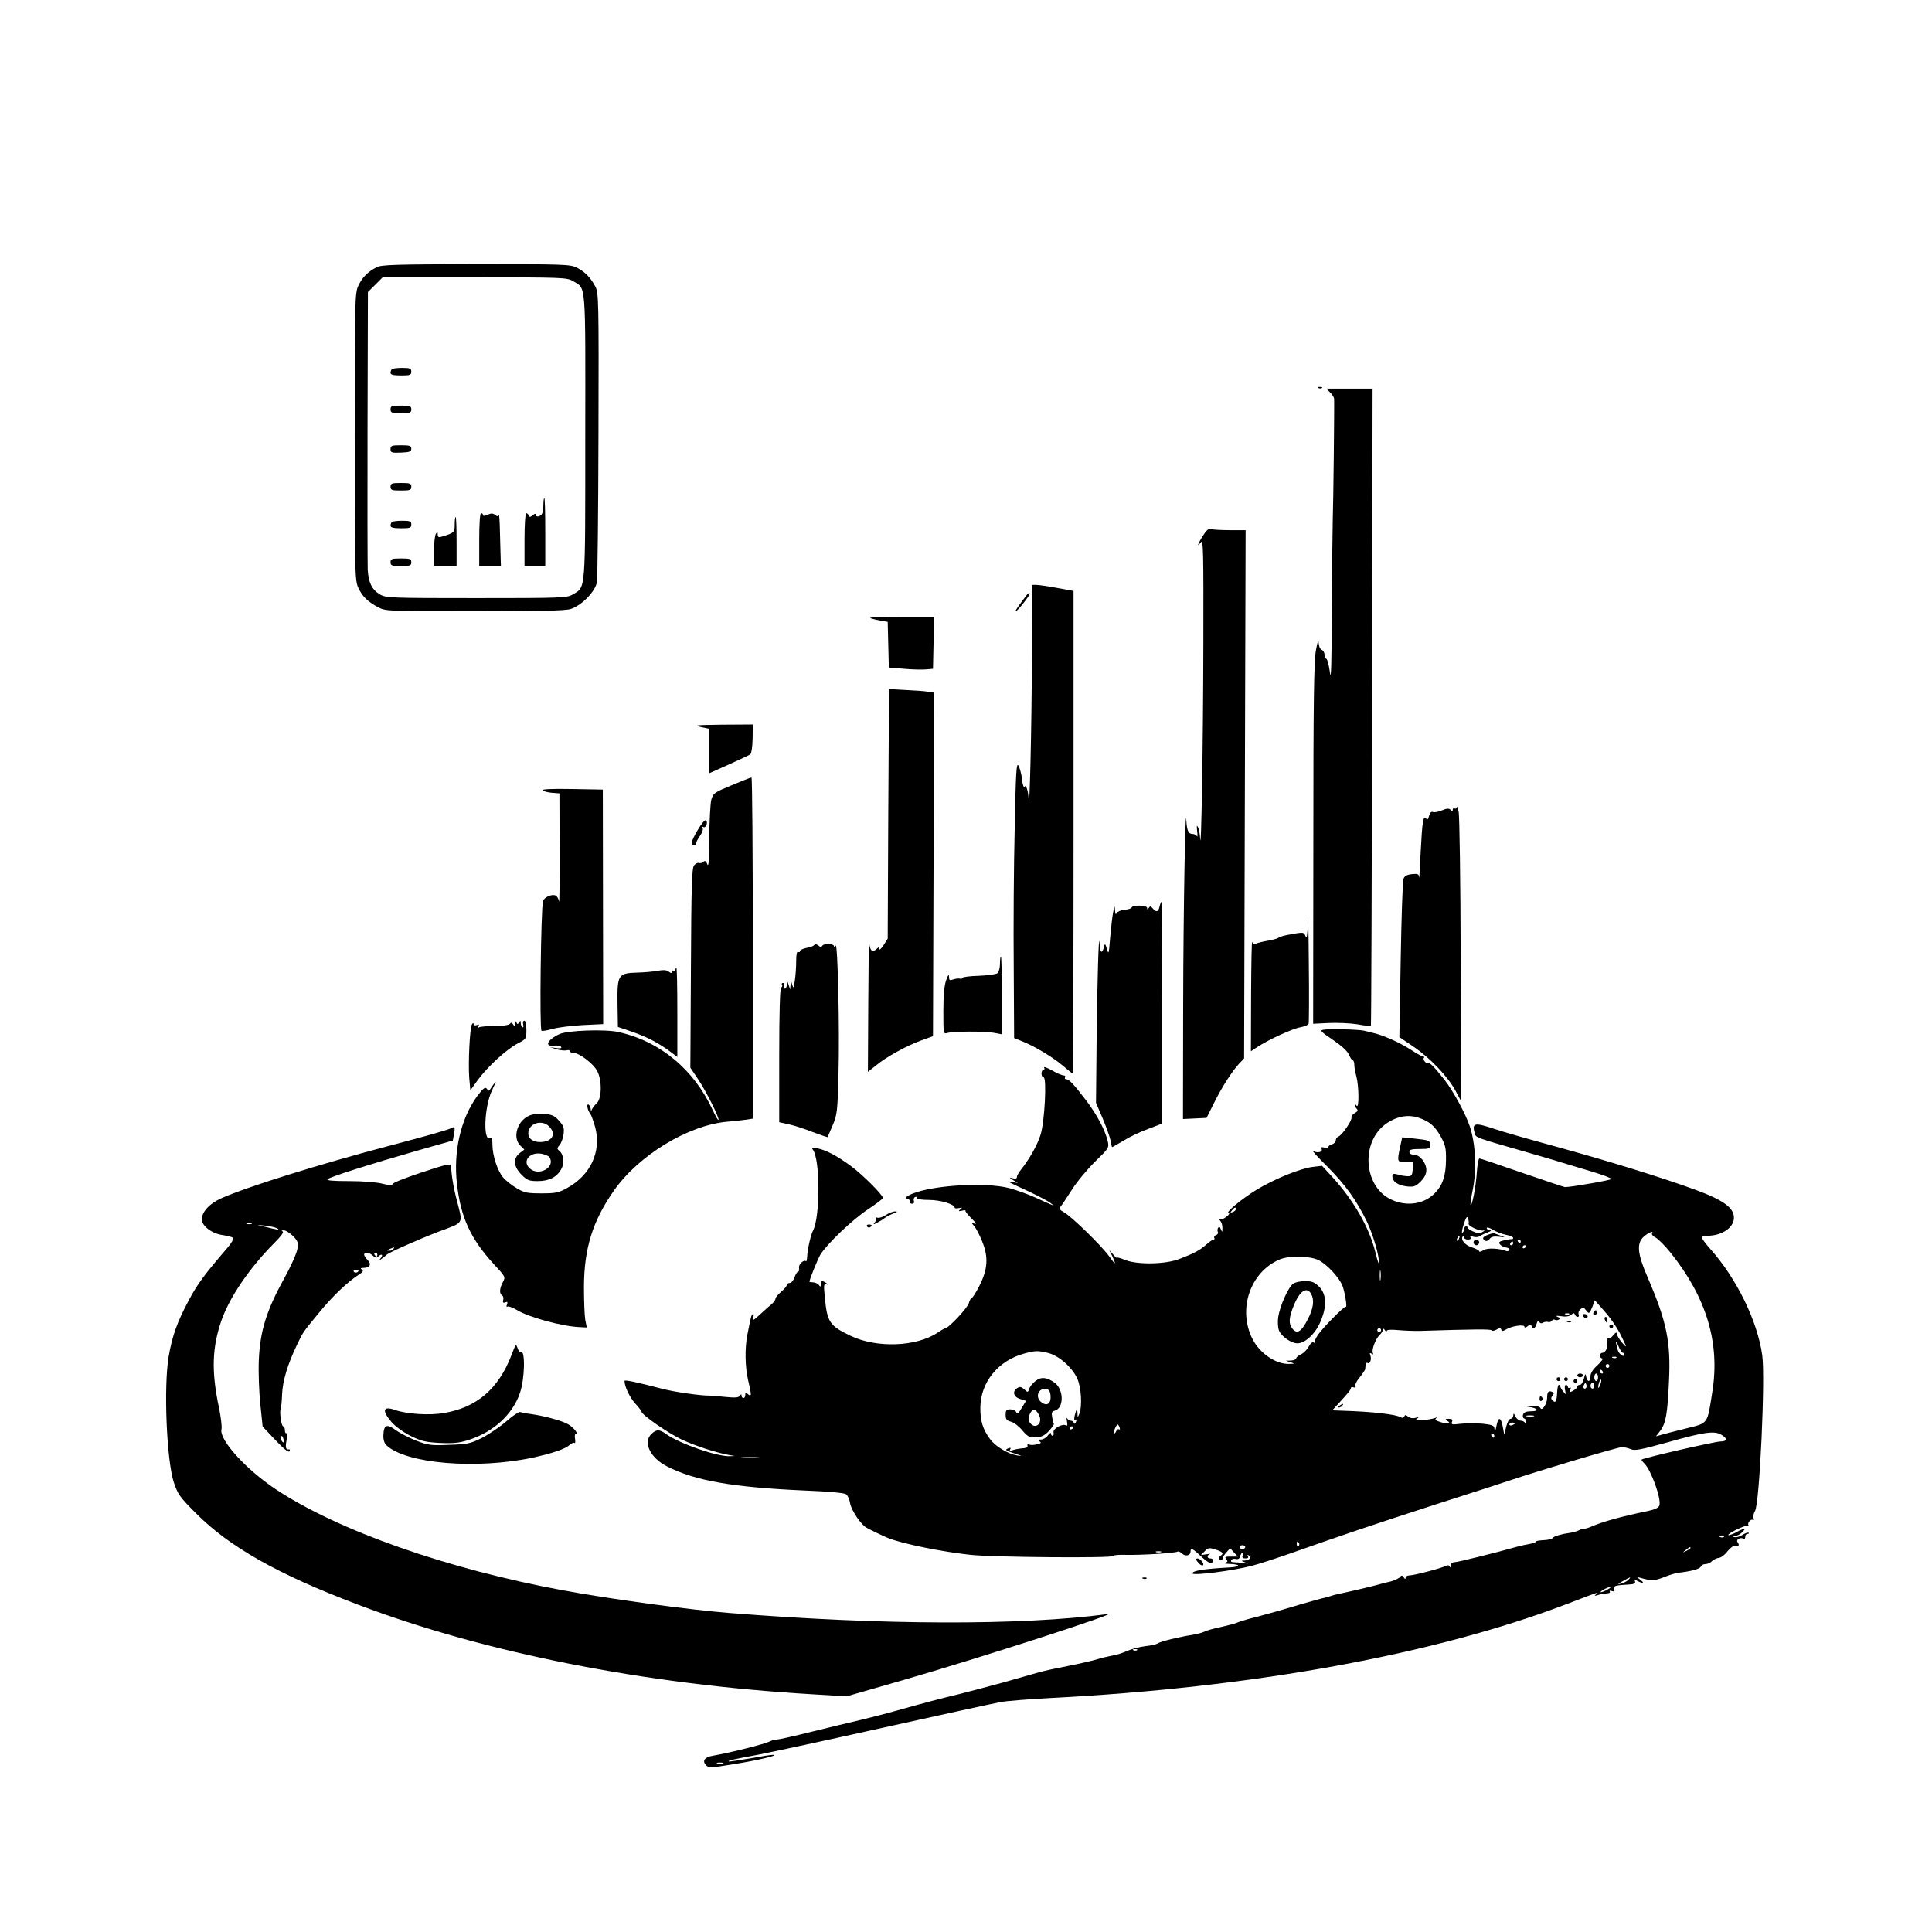 <?xml version="1.0" standalone="no"?>
<!DOCTYPE svg PUBLIC "-//W3C//DTD SVG 20010904//EN"
 "http://www.w3.org/TR/2001/REC-SVG-20010904/DTD/svg10.dtd">
<svg version="1.0" xmlns="http://www.w3.org/2000/svg"
 width="1024pt" height="1024pt" viewBox="0 0 1024 1024"
 preserveAspectRatio="xMidYMid meet">
<g transform="translate(0,1024) scale(0.1,-0.1)"
fill="#000000" stroke="none">
<path d="M1995 8823 c-46 -24 -76 -54 -96 -98 -18 -38 -19 -82 -19 -800 0
-718 1 -762 19 -800 21 -46 50 -74 106 -104 39 -20 51 -21 509 -21 340 0 480
3 510 12 58 18 132 93 140 144 3 21 7 374 8 784 2 701 1 747 -16 780 -25 48
-55 79 -98 101 -35 18 -65 19 -535 19 -434 -1 -502 -3 -528 -17z m1042 -73
c70 -42 66 12 65 -824 0 -834 3 -795 -65 -836 -31 -19 -54 -20 -512 -20 -458
0 -481 1 -512 20 -42 25 -60 63 -64 130 -1 30 -2 374 -1 764 l2 708 39 39 39
39 488 0 c467 0 490 -1 521 -20z"/>
<path d="M2077 8283 c-4 -3 -7 -12 -7 -20 0 -9 16 -13 55 -13 48 0 55 2 55 20
0 17 -7 20 -48 20 -27 0 -52 -3 -55 -7z"/>
<path d="M2070 8070 c0 -18 7 -20 55 -20 48 0 55 2 55 20 0 18 -7 20 -55 20
-48 0 -55 -2 -55 -20z"/>
<path d="M2070 7859 c0 -18 5 -20 55 -18 46 2 55 5 55 21 0 15 -8 18 -55 18
-49 0 -55 -2 -55 -21z"/>
<path d="M2070 7660 c0 -18 7 -20 55 -20 48 0 55 2 55 20 0 18 -7 20 -55 20
-48 0 -55 -2 -55 -20z"/>
<path d="M2880 7563 c0 -21 -4 -42 -8 -48 -10 -14 -32 -17 -32 -4 0 8 -6 7
-17 -2 -13 -11 -17 -11 -20 -1 -3 6 -9 12 -14 12 -5 0 -9 -62 -9 -140 l0 -140
55 0 55 0 0 180 c0 99 -2 180 -5 180 -3 0 -5 -17 -5 -37z"/>
<path d="M2540 7380 l0 -140 58 0 57 0 -1 30 c-1 17 -2 81 -4 143 -1 61 -4
106 -7 99 -4 -10 -8 -10 -19 -1 -11 9 -21 9 -39 1 -15 -7 -25 -8 -25 -2 0 6
-4 10 -10 10 -6 0 -10 -53 -10 -140z"/>
<path d="M2410 7460 c0 -42 -2 -44 -67 -64 -18 -6 -23 -3 -23 11 0 15 -2 16
-10 3 -5 -8 -10 -50 -10 -92 l0 -78 60 0 60 0 0 130 c0 72 -2 130 -5 130 -3 0
-5 -18 -5 -40z"/>
<path d="M2077 7473 c-4 -3 -7 -12 -7 -20 0 -9 16 -13 55 -13 48 0 55 2 55 20
0 17 -7 20 -48 20 -27 0 -52 -3 -55 -7z"/>
<path d="M2070 7260 c0 -18 7 -20 55 -20 48 0 55 2 55 20 0 18 -7 20 -55 20
-48 0 -55 -2 -55 -20z"/>
<path d="M6988 8183 c7 -3 16 -2 19 1 4 3 -2 6 -13 5 -11 0 -14 -3 -6 -6z"/>
<path d="M7050 8160 c11 -11 20 -26 21 -32 2 -27 -4 -567 -7 -638 -1 -41 -4
-257 -5 -480 -1 -291 -4 -385 -10 -335 -5 39 -14 72 -19 73 -6 2 -10 12 -10
23 0 11 -7 22 -15 25 -9 4 -15 20 -16 38 -1 19 -6 4 -14 -39 -11 -55 -14 -280
-14 -1026 l-1 -955 84 4 c46 2 114 -1 151 -7 37 -7 69 -10 71 -8 2 2 5 763 6
1690 l3 1687 -122 0 -123 0 20 -20z"/>
<path d="M6376 7401 c-28 -44 -35 -67 -11 -35 13 17 14 -47 13 -541 -1 -518
-11 -1123 -17 -1030 -1 22 -6 49 -11 60 -7 15 -8 9 -5 -20 3 -22 2 -34 -1 -27
-3 6 -14 12 -24 12 -21 0 -29 18 -32 68 -5 118 -16 -460 -17 -976 l-1 -603 62
3 63 3 40 80 c43 86 93 164 133 208 l26 27 4 1400 4 1400 -85 0 c-47 0 -92 3
-101 6 -10 4 -23 -8 -40 -35z"/>
<path d="M5469 6738 c-1 -355 -12 -815 -17 -733 -3 47 -14 78 -22 65 -4 -6
-10 11 -13 39 -3 28 -12 61 -19 73 -11 19 -14 -34 -20 -337 -5 -198 -7 -528
-5 -734 l2 -373 45 -18 c65 -26 163 -85 215 -130 26 -22 48 -40 51 -40 2 0 4
576 4 1279 l0 1279 -88 16 c-48 9 -97 16 -109 16 l-23 0 -1 -402z"/>
<path d="M5443 7088 c-43 -56 -65 -88 -60 -88 10 0 80 90 75 95 -3 3 -10 0
-15 -7z"/>
<path d="M4612 6965 c3 -3 25 -9 49 -13 l44 -8 3 -121 3 -121 82 -7 c45 -4 98
-5 117 -3 l35 3 3 138 3 137 -172 0 c-95 0 -170 -2 -167 -5z"/>
<path d="M4708 5926 l-3 -661 -22 -35 c-13 -19 -23 -28 -23 -20 0 11 -3 11
-12 2 -23 -23 -37 -13 -41 31 -2 23 -4 -121 -5 -321 l-2 -363 43 34 c54 45
163 105 241 133 l61 22 3 910 2 911 -32 5 c-18 3 -72 7 -120 9 l-86 5 -4 -662z"/>
<path d="M3713 6387 l47 -10 0 -118 0 -117 103 46 c56 25 107 49 114 54 6 5
11 40 12 83 l1 75 -163 -1 c-137 -2 -155 -3 -114 -12z"/>
<path d="M3878 6078 c-92 -38 -98 -42 -108 -77 -5 -20 -10 -110 -11 -201 0
-117 -3 -158 -10 -141 -7 18 -13 21 -21 13 -6 -6 -16 -8 -23 -6 -6 3 -18 -3
-26 -12 -12 -14 -15 -109 -17 -545 l-3 -528 41 -61 c42 -62 115 -208 108 -216
-3 -2 -15 20 -29 49 -99 217 -280 368 -501 417 -70 16 -271 9 -313 -11 -63
-29 -82 -67 -30 -61 18 2 36 -1 39 -7 5 -7 -4 -9 -26 -6 l-33 5 34 -11 c19 -6
43 -8 53 -6 10 3 18 1 18 -4 0 -5 8 -9 18 -9 32 0 109 -59 128 -98 26 -51 23
-147 -4 -170 -10 -9 -21 -24 -25 -32 -4 -12 -6 -12 -6 2 -1 9 -6 20 -11 23
-13 8 -7 -29 8 -47 6 -8 18 -41 27 -74 33 -128 -25 -252 -148 -320 -46 -26
-62 -29 -137 -29 -75 0 -91 3 -131 27 -26 15 -59 41 -73 58 -30 36 -56 117
-56 173 0 30 -3 38 -14 34 -36 -14 -29 164 10 250 27 58 27 60 8 33 -9 -14
-19 -27 -21 -30 -2 -2 -7 1 -11 7 -9 15 -20 7 -53 -37 -87 -119 -127 -294
-107 -465 20 -179 73 -292 196 -426 61 -66 62 -67 47 -95 -18 -34 -19 -60 -4
-70 6 -3 9 -14 6 -24 -3 -14 -1 -17 11 -13 11 5 14 2 9 -11 -4 -10 -3 -15 3
-11 5 3 26 -5 47 -17 64 -40 242 -88 334 -92 l39 -2 -8 40 c-4 23 -7 102 -7
176 1 202 45 346 157 507 131 189 395 350 605 368 37 3 83 8 101 11 l32 5 0
904 c0 498 -3 905 -7 904 -5 0 -52 -19 -105 -41z"/>
<path d="M2875 6051 c6 -5 28 -11 50 -13 l40 -3 1 -300 c1 -165 -1 -288 -3
-273 -2 14 -11 29 -19 32 -21 8 -61 -10 -66 -31 -11 -44 -19 -676 -8 -686 3
-3 30 1 60 10 30 8 103 17 161 20 l106 5 -1 622 -1 621 -165 3 c-105 2 -161
-1 -155 -7z"/>
<path d="M7721 5962 c-1 -7 -5 -10 -11 -7 -5 3 -10 1 -10 -6 0 -10 -3 -10 -12
-1 -8 8 -19 8 -45 -3 -18 -8 -40 -12 -48 -9 -9 4 -16 -3 -21 -21 -4 -17 -9
-23 -14 -15 -16 25 -22 -15 -30 -173 -4 -89 -8 -152 -8 -139 -2 20 -6 22 -39
19 -26 -3 -39 -10 -44 -25 -5 -12 -11 -205 -15 -430 l-7 -409 74 -50 c90 -61
183 -159 224 -235 l30 -56 -3 749 c-1 413 -6 767 -11 787 -5 20 -9 31 -10 24z"/>
<path d="M3697 5839 c-34 -58 -39 -79 -16 -79 5 0 9 5 9 11 0 6 9 24 21 40 11
16 17 34 13 40 -4 7 -3 9 3 6 14 -9 27 23 15 35 -5 5 -25 -18 -45 -53z"/>
<path d="M6146 5435 c-7 -29 -18 -32 -36 -10 -11 13 -15 13 -21 3 -7 -10 -9
-10 -9 0 0 14 -77 17 -82 2 -1 -5 -19 -11 -38 -12 -19 -2 -38 -10 -42 -18 -4
-10 -7 -5 -8 15 -2 27 -3 26 -10 -10 -5 -22 -11 -83 -16 -135 -7 -86 -8 -92
-17 -60 -8 27 -11 31 -15 15 -9 -43 -22 -38 -24 11 -4 93 -13 -211 -16 -526
l-3 -315 35 -82 c19 -45 38 -98 42 -117 3 -20 7 -36 9 -36 1 0 29 16 61 35 32
20 91 48 131 62 l73 28 0 587 c0 324 -2 588 -4 588 -2 0 -7 -11 -10 -25z"/>
<path d="M6932 5350 c-2 -68 -6 -89 -12 -73 -10 24 -8 24 -100 7 -19 -4 -40
-10 -45 -15 -6 -4 -31 -11 -55 -15 -25 -4 -53 -11 -62 -15 -12 -7 -18 -4 -21
9 -3 9 -5 -117 -6 -281 l-1 -299 33 22 c59 39 187 98 228 105 22 4 42 12 45
19 2 6 3 151 1 321 -1 171 -4 267 -5 215z"/>
<path d="M4316 5232 c-3 -6 -22 -13 -41 -16 -19 -4 -35 -11 -35 -17 0 -6 -4
-7 -10 -4 -6 4 -10 -14 -10 -48 0 -30 -3 -76 -7 -103 -6 -42 -8 -45 -14 -24
l-7 25 -2 -25 -2 -25 -8 25 c-8 24 -8 24 -9 3 -1 -13 -5 -23 -11 -23 -5 0 -7
7 -4 15 4 8 1 15 -6 15 -6 0 -9 -4 -5 -9 3 -5 1 -12 -5 -16 -6 -4 -10 -131
-10 -360 l0 -353 50 -11 c28 -6 85 -24 127 -41 43 -16 78 -28 79 -27 1 1 13
29 27 62 24 56 26 74 31 265 7 243 -4 707 -15 688 -5 -7 -9 -8 -9 -3 0 14 -53
16 -62 2 -5 -8 -11 -7 -21 2 -9 7 -18 8 -21 3z"/>
<path d="M5300 5131 c0 -21 -6 -43 -13 -49 -7 -6 -52 -12 -100 -14 -48 -1 -87
-7 -87 -11 0 -5 -6 -7 -12 -4 -7 2 -23 0 -35 -4 -20 -7 -23 -5 -23 14 -1 15
-5 10 -15 -18 -10 -27 -15 -81 -15 -163 0 -121 0 -123 21 -117 29 9 195 10
247 1 l42 -8 0 206 c0 113 -2 206 -5 206 -3 0 -5 -17 -5 -39z"/>
<path d="M3580 5099 c0 -5 -4 -7 -10 -4 -5 3 -10 1 -10 -6 0 -8 -4 -8 -15 1
-11 9 -28 10 -58 5 -23 -5 -73 -9 -111 -10 -100 -3 -105 -11 -103 -167 l2
-121 65 -22 c82 -28 142 -58 203 -102 l47 -35 0 236 c0 130 -2 236 -5 236 -3
0 -5 -5 -5 -11z"/>
<path d="M2731 4815 c-1 -17 -3 -18 -11 -5 -7 11 -12 12 -17 4 -5 -7 -37 -12
-80 -12 -39 0 -77 -3 -84 -7 -8 -6 -10 -4 -4 5 6 10 4 12 -8 7 -10 -4 -17 -1
-17 6 0 7 -4 6 -9 -3 -11 -20 -20 -202 -14 -283 l6 -66 41 57 c53 71 152 162
211 192 44 23 45 24 45 72 0 29 -4 48 -11 48 -6 0 -9 -9 -6 -20 3 -11 1 -18
-4 -14 -5 3 -9 13 -9 22 0 13 -2 14 -9 3 -7 -11 -9 -11 -14 0 -3 9 -6 7 -6 -6z"/>
<path d="M7013 4782 c-19 -3 -10 -12 51 -53 47 -32 79 -61 86 -80 7 -16 16
-29 20 -29 4 0 8 -10 8 -22 0 -13 5 -41 11 -63 14 -52 15 -176 1 -155 -5 8
-10 10 -10 4 0 -5 5 -15 11 -21 8 -8 5 -14 -11 -23 -11 -6 -19 -17 -17 -23 5
-14 -50 -94 -69 -101 -8 -3 -14 -12 -14 -20 0 -8 -9 -18 -20 -21 -11 -3 -20
-10 -20 -15 0 -4 -10 -6 -22 -2 -14 3 -19 2 -14 -6 10 -17 -19 -26 -43 -13
-11 6 22 -31 73 -81 98 -99 155 -178 212 -295 33 -71 64 -177 63 -218 0 -11
-9 15 -19 57 -32 131 -114 273 -225 396 l-58 63 -51 -6 c-67 -9 -202 -64 -296
-121 -80 -49 -170 -124 -148 -124 7 0 2 -9 -12 -19 -13 -11 -29 -17 -35 -14
-5 3 -4 0 3 -8 6 -7 12 -24 11 -39 0 -22 -1 -22 -8 -6 -5 14 -10 16 -15 8 -4
-7 -4 -17 -1 -22 3 -6 -1 -13 -9 -16 -9 -3 -13 -10 -10 -15 3 -5 1 -9 -4 -9
-5 0 -22 -12 -38 -26 -35 -31 -65 -47 -141 -76 -75 -30 -225 -32 -290 -6 -24
10 -43 15 -43 12 0 -4 -9 4 -20 17 l-21 24 16 -32 c23 -50 18 -50 -16 -2 -39
55 -204 216 -242 235 -20 11 -24 18 -17 27 6 7 34 48 61 91 28 44 84 111 125
151 71 69 73 72 65 107 -14 59 -57 141 -117 219 -64 84 -88 109 -104 109 -6 0
-8 5 -5 10 3 6 0 10 -8 10 -8 0 -36 12 -62 27 -27 15 -45 21 -41 15 4 -7 2
-12 -3 -12 -6 0 -11 -9 -11 -20 0 -11 5 -20 11 -20 18 0 6 -236 -16 -305 -18
-56 -58 -127 -104 -185 -11 -14 -21 -31 -21 -38 0 -9 -8 -11 -22 -7 -21 5 -21
5 2 -10 l25 -15 -30 5 c-35 6 -43 11 100 -56 44 -21 89 -45 100 -53 l20 -16
-20 8 c-11 5 -46 20 -78 35 -33 15 -93 37 -135 49 -134 36 -446 14 -537 -39
-18 -11 -19 -12 -3 -18 10 -4 15 -11 12 -16 -3 -5 2 -9 10 -9 9 0 13 6 10 14
-3 8 -1 17 5 21 6 3 11 1 11 -4 0 -7 26 -11 65 -11 60 0 135 -23 135 -41 0 -4
10 -5 23 -2 18 4 19 3 7 -7 -12 -10 -11 -11 8 -7 13 3 22 3 19 1 -3 -3 11 -21
31 -41 24 -23 30 -33 18 -29 -19 7 -19 6 -3 -12 9 -10 29 -47 43 -83 34 -83
29 -148 -16 -236 -18 -35 -36 -63 -40 -63 -4 0 -11 -12 -15 -27 -5 -23 -108
-133 -124 -133 -4 0 -22 -10 -41 -23 -113 -76 -325 -83 -462 -17 -111 53 -124
73 -136 201 -7 67 -6 76 8 72 13 -4 13 -4 0 6 -21 15 -30 14 -30 -6 0 -14 -2
-15 -9 -5 -4 7 -18 14 -29 15 -12 1 -22 2 -22 3 0 12 43 118 58 144 36 58 172
188 255 242 42 28 77 55 77 58 0 16 -108 124 -169 169 -76 56 -132 85 -180 95
-26 5 -31 3 -23 -7 39 -49 40 -355 1 -430 -12 -22 -30 -102 -31 -139 -1 -15
-4 -26 -6 -23 -11 11 -41 -17 -37 -35 2 -11 0 -20 -5 -20 -4 0 -13 -13 -19
-30 -5 -16 -17 -30 -25 -30 -9 0 -16 -5 -16 -11 0 -6 -14 -22 -30 -36 -16 -13
-30 -30 -30 -37 0 -6 -10 -20 -22 -30 -13 -10 -40 -35 -62 -55 -34 -31 -38
-33 -33 -13 3 12 2 20 -3 17 -8 -5 -10 -13 -29 -110 -14 -72 -12 -171 4 -240
19 -80 19 -91 0 -75 -12 10 -15 10 -15 -4 0 -9 -4 -16 -10 -16 -5 0 -10 6 -10
13 0 9 -2 9 -9 -1 -6 -10 -25 -11 -77 -6 -38 4 -76 7 -84 7 -44 -1 -185 19
-250 36 -134 35 -200 49 -200 42 0 -30 27 -86 55 -118 19 -21 35 -41 35 -45 0
-16 139 -113 213 -148 73 -34 187 -71 257 -83 l25 -4 -25 -1 c-66 -4 -268 66
-339 117 -36 26 -52 26 -78 1 -47 -43 -7 -127 82 -172 148 -76 348 -111 728
-128 132 -5 213 -13 222 -20 8 -7 18 -28 21 -49 7 -37 57 -111 85 -127 22 -13
90 -45 114 -55 76 -31 288 -74 440 -90 122 -13 755 -18 755 -6 0 5 30 7 68 6
79 -2 260 9 273 17 5 3 16 -2 24 -10 18 -17 45 -11 45 10 0 23 13 16 58 -27
23 -22 47 -37 52 -34 15 9 12 25 -5 25 -18 0 -20 17 -2 23 6 2 -1 2 -18 -1
l-30 -4 20 20 c18 19 24 20 58 9 38 -12 45 -21 27 -32 -5 -3 -10 -10 -10 -16
0 -5 5 -9 10 -9 6 0 10 5 10 10 0 6 9 20 20 32 l20 22 20 -22 21 -22 -37 0
c-30 0 -34 -2 -25 -14 10 -11 8 -15 -6 -19 -10 -3 1 -5 24 -6 63 -2 59 -16 -5
-19 -129 -7 -192 -17 -192 -31 0 -14 217 14 315 40 39 10 140 43 225 73 258
91 400 139 745 251 182 58 357 115 390 126 166 56 581 179 601 179 13 0 34 -5
48 -11 20 -9 52 -3 193 36 186 53 246 62 282 43 38 -20 38 -38 0 -38 -28 0
-408 -87 -418 -96 -2 -2 4 -11 14 -20 37 -37 91 -188 80 -223 -4 -12 -22 -21
-58 -29 -146 -30 -243 -57 -307 -85 -14 -6 -29 -10 -33 -9 -4 1 -16 -2 -27 -8
-11 -6 -32 -12 -47 -14 -45 -6 -88 -18 -94 -28 -3 -5 -24 -10 -47 -11 -23 -1
-42 -4 -42 -8 0 -4 -15 -9 -32 -12 -18 -3 -49 -10 -68 -15 -104 -30 -315 -82
-331 -82 -11 0 -19 -7 -20 -17 0 -10 -3 -13 -6 -6 -3 8 -10 9 -21 3 -23 -12
-167 -50 -192 -50 -11 0 -20 -6 -20 -12 0 -9 -4 -8 -10 2 -7 10 -12 12 -17 4
-7 -10 -41 -25 -69 -30 -6 -1 -36 -9 -65 -17 -30 -8 -90 -22 -134 -32 -44 -9
-87 -19 -95 -22 -8 -3 -22 -7 -30 -9 -20 -4 -114 -30 -230 -65 -52 -15 -124
-35 -160 -44 -36 -9 -74 -21 -85 -26 -11 -5 -50 -15 -86 -23 -36 -7 -74 -18
-85 -24 -10 -5 -39 -13 -64 -17 -67 -10 -174 -36 -185 -46 -6 -4 -35 -11 -65
-14 -30 -4 -73 -15 -95 -25 -22 -10 -58 -22 -80 -25 -22 -4 -60 -13 -85 -21
-25 -7 -92 -23 -150 -34 -58 -11 -127 -26 -155 -34 -27 -8 -113 -32 -190 -54
-77 -21 -183 -49 -235 -62 -88 -21 -173 -43 -340 -90 -36 -10 -112 -30 -170
-44 -58 -13 -179 -43 -270 -65 -91 -23 -173 -41 -183 -41 -9 0 -25 -4 -35 -9
-28 -15 -208 -60 -305 -77 -43 -7 -57 -28 -34 -51 13 -14 28 -13 149 7 126 20
241 48 207 49 -8 1 -65 -8 -124 -19 -60 -10 -111 -18 -113 -16 -4 5 23 11 158
36 63 12 365 77 670 145 305 68 582 128 615 134 33 6 150 15 260 21 1073 55
2037 230 2741 499 173 66 172 66 154 51 -12 -9 -10 -10 10 -4 14 5 35 8 47 9
11 0 19 4 15 9 -3 5 2 7 11 3 11 -4 15 -1 12 11 -3 17 2 19 80 24 25 1 34 6
31 15 -4 10 -1 11 14 3 28 -15 38 -11 15 6 l-20 16 20 -5 c58 -17 74 -16 125
4 30 12 64 22 75 23 66 7 114 20 119 32 3 8 14 14 25 14 11 0 27 7 35 16 9 8
25 16 36 17 12 1 32 16 46 35 15 18 32 31 39 28 18 -7 27 5 15 19 -12 14 14
30 31 19 5 -3 9 2 9 10 0 9 5 16 12 16 6 0 9 3 6 6 -4 3 -18 -2 -32 -11 -14
-9 -33 -15 -43 -12 -15 4 -15 5 3 6 11 0 29 10 39 21 18 20 18 21 -1 14 -10
-4 -23 -10 -29 -14 -14 -9 -45 -20 -45 -16 0 11 94 55 104 49 6 -3 8 -3 4 2
-10 10 11 37 23 29 5 -3 6 2 3 10 -3 8 0 25 8 38 24 42 55 706 38 825 -25 180
-135 406 -275 563 -25 28 -45 55 -45 60 0 6 12 10 28 10 78 0 142 43 142 96 0
52 -55 93 -202 147 -179 66 -475 157 -753 233 -132 36 -273 76 -313 90 -108
36 -121 33 -106 -23 6 -23 4 -22 269 -98 72 -21 157 -45 190 -56 33 -10 106
-32 163 -49 56 -17 102 -34 102 -39 0 -6 -207 -42 -245 -43 -5 0 -108 35 -228
76 -120 42 -222 76 -226 76 -5 0 -11 -35 -14 -77 -5 -75 -25 -178 -33 -170 -2
2 3 39 12 83 21 102 15 243 -16 334 -21 65 -89 189 -132 244 -52 66 -80 96
-88 91 -10 -6 -32 20 -23 28 3 4 2 7 -4 7 -5 0 -37 17 -70 39 -54 35 -146 76
-198 87 -11 3 -31 8 -45 11 -31 7 -186 11 -217 5z m551 -486 c26 -14 49 -39
70 -76 27 -48 31 -64 30 -130 -1 -83 -18 -133 -61 -176 -57 -57 -149 -70 -229
-32 -150 70 -163 312 -23 405 71 47 140 50 213 9z m-1014 -465 c0 -5 -7 -12
-16 -15 -14 -5 -15 -4 -4 9 14 17 20 19 20 6z m1234 -76 c-5 -12 54 -40 76
-37 11 2 10 -1 -3 -8 -13 -9 -25 -8 -47 2 -17 7 -30 16 -30 20 0 5 -4 8 -10 8
-5 0 -10 -6 -10 -14 0 -8 -4 -17 -9 -20 -5 -4 -2 17 7 45 12 37 18 46 23 32 3
-10 5 -23 3 -28z m199 -60 c20 -4 37 -11 37 -16 0 -5 -3 -8 -7 -7 -5 1 -23 -2
-41 -6 -26 -6 -31 -11 -22 -21 6 -8 21 -15 33 -17 12 -2 20 -7 17 -13 -3 -5
-9 -8 -15 -6 -39 15 -102 18 -122 5 -13 -8 -23 -11 -23 -6 0 5 -18 14 -39 21
-37 11 -62 43 -47 58 3 4 6 1 6 -5 0 -7 9 -12 21 -12 12 0 17 4 13 11 -4 8 1
9 15 4 12 -4 27 -2 34 3 7 5 26 14 42 20 17 6 22 11 13 11 -10 1 -18 6 -18 12
0 6 15 2 33 -9 17 -11 49 -23 70 -27z m773 7 c-3 -5 6 -15 20 -22 14 -8 49
-43 78 -79 190 -237 263 -477 222 -736 -28 -178 -19 -166 -143 -197 -60 -15
-119 -30 -132 -34 l-24 -7 23 30 c30 41 38 90 46 263 10 208 -12 314 -112 547
-56 128 -61 184 -21 219 27 23 54 33 43 16z m-1023 -27 c-3 -9 -8 -14 -10 -11
-3 3 -2 9 2 15 9 16 15 13 8 -4z m327 -15 c0 -5 -2 -10 -4 -10 -3 0 -8 5 -11
10 -3 6 -1 10 4 10 6 0 11 -4 11 -10z m-40 -10 c0 -5 -5 -10 -11 -10 -5 0 -7
5 -4 10 3 6 8 10 11 10 2 0 4 -4 4 -10z m70 -14 c0 -3 -4 -8 -10 -11 -5 -3
-10 -1 -10 4 0 6 5 11 10 11 6 0 10 -2 10 -4z m-1101 -75 c45 -23 108 -91 126
-135 13 -32 27 -122 18 -112 -6 6 -122 -111 -149 -151 -10 -15 -17 -32 -16
-36 1 -5 -2 -6 -7 -2 -6 3 -17 -7 -25 -23 -8 -15 -26 -33 -40 -40 -14 -6 -26
-16 -26 -22 0 -5 -12 -10 -27 -11 l-28 -1 25 -8 c24 -8 23 -8 -8 -9 -69 -2
-154 55 -193 131 -80 156 -14 355 142 422 50 22 161 20 208 -3z m328 -103 c-2
-13 -4 -3 -4 22 0 25 2 35 4 23 2 -13 2 -33 0 -45z m1269 -285 c40 -81 40 -82
10 -48 -14 17 -26 37 -26 45 -1 11 -6 9 -19 -7 -10 -12 -21 -19 -25 -16 -6 6
-10 -13 -7 -31 4 -18 -11 -46 -25 -46 -8 0 -14 -7 -14 -15 0 -8 6 -15 13 -15
6 0 -5 -16 -25 -35 -25 -22 -38 -43 -38 -59 0 -32 -17 -34 -23 -3 -3 19 -5 18
-12 -10 -4 -18 -14 -33 -21 -33 -8 0 -14 -4 -14 -10 0 -5 -10 -14 -22 -21 -18
-10 -20 -9 -15 5 4 10 3 15 -3 11 -6 -3 -10 -1 -10 4 0 6 -5 11 -10 11 -6 0
-8 -12 -5 -27 6 -27 6 -27 -9 -9 -9 11 -16 23 -16 28 0 4 -4 8 -8 8 -4 0 -8
-19 -9 -41 -2 -47 -8 -58 -25 -41 -8 8 -8 15 1 25 9 12 8 16 -3 20 -19 8 -26
-1 -26 -33 0 -31 -28 -72 -36 -52 -4 7 -22 11 -47 11 -34 -2 -36 -3 -12 -6 47
-7 55 -23 12 -23 -26 0 -40 -5 -44 -17 -4 -9 -1 -19 5 -21 7 -2 12 -11 11 -20
0 -11 -2 -12 -6 -4 -2 6 -13 12 -22 12 -10 0 -23 10 -29 23 -8 17 -11 18 -11
5 -1 -10 -7 -18 -15 -18 -7 0 -17 -18 -23 -42 l-10 -43 -8 43 c-9 48 -22 55
-31 15 -9 -43 -12 -50 -13 -27 -1 18 -9 22 -62 28 -34 3 -86 3 -115 0 -48 -6
-54 -5 -48 10 5 12 0 16 -17 16 -19 0 -21 -2 -9 -10 25 -15 6 -20 -33 -8 -27
8 -34 14 -25 21 9 6 6 6 -7 1 -11 -4 -40 -9 -65 -11 -35 -3 -42 -2 -30 7 12 9
11 10 -8 5 -13 -4 -30 -1 -39 7 -13 10 -17 10 -20 0 -3 -6 -10 -9 -16 -5 -27
17 -151 31 -314 36 l-52 2 28 30 c55 60 71 79 71 88 0 5 7 7 14 4 10 -4 13 -1
10 7 -3 7 7 28 23 46 15 19 28 38 29 44 0 6 2 17 2 24 1 7 6 11 11 8 12 -8 22
20 14 41 -5 12 -3 14 7 8 8 -5 11 -4 7 2 -9 15 12 74 34 96 11 10 19 23 19 30
0 7 4 6 10 -3 5 -8 10 -10 10 -4 0 6 22 8 63 4 34 -3 87 -5 117 -4 281 9 371
10 376 3 3 -5 14 -3 26 4 16 9 22 9 25 0 3 -10 9 -9 26 1 29 18 97 28 97 14 0
-6 7 -5 17 3 13 11 17 11 20 2 7 -20 20 -15 27 10 4 15 9 18 14 10 5 -7 13 -9
21 -3 8 4 20 6 27 3 6 -2 15 1 19 6 3 6 11 9 16 6 5 -4 14 -3 21 1 8 5 6 10
-8 15 -11 5 -4 6 19 3 24 -4 43 -2 54 7 13 11 17 11 20 2 3 -7 9 -13 15 -13 6
0 8 6 5 14 -3 8 1 20 10 27 13 11 17 10 28 -4 17 -23 19 -22 35 17 l13 34 52
-59 c29 -32 65 -85 81 -116z m-269 101 c-3 -3 -12 -4 -19 -1 -8 3 -5 6 6 6 11
1 17 -2 13 -5z m-997 -84 c0 -5 -4 -10 -10 -10 -5 0 -10 5 -10 10 0 6 5 10 10
10 6 0 10 -4 10 -10z m1281 -120 c5 0 9 -4 9 -10 0 -17 -29 2 -35 23 -14 49
-13 60 2 25 8 -21 20 -38 24 -38z m-3046 -1 c57 -14 126 -75 154 -134 22 -47
28 -150 11 -190 -8 -19 -9 -18 -9 4 -1 29 -6 25 -15 -12 -4 -19 -3 -26 3 -22
7 4 8 -1 4 -11 -4 -11 -8 -13 -11 -6 -2 7 -10 12 -17 12 -7 0 -16 6 -19 13 -3
6 -4 -1 -1 -16 4 -19 2 -26 -5 -22 -19 12 -71 -18 -66 -37 2 -10 0 -18 -5 -18
-5 0 -9 6 -9 12 0 7 -7 2 -16 -10 -8 -12 -25 -22 -37 -22 -17 0 -19 -2 -8 -9
12 -8 9 -11 -12 -16 -15 -4 -33 -5 -41 -2 -9 4 -13 1 -10 -6 2 -7 -6 -12 -23
-13 -16 -1 -39 -5 -52 -9 -17 -6 -22 -5 -17 3 5 8 2 10 -9 6 -21 -8 -17 -12
36 -29 38 -13 40 -14 9 -9 -48 8 -115 48 -143 87 -38 51 -52 97 -51 167 1 134
95 249 233 286 59 16 73 16 126 3z m3012 -25 c-3 -3 -12 -4 -19 -1 -8 3 -5 6
6 6 11 1 17 -2 13 -5z m-37 -44 c0 -5 -4 -10 -10 -10 -5 0 -10 5 -10 10 0 6 5
10 10 10 6 0 10 -4 10 -10z m-35 -30 c3 -5 1 -10 -4 -10 -6 0 -11 5 -11 10 0
6 2 10 4 10 3 0 8 -4 11 -10z m-25 -30 c0 -11 -4 -20 -10 -20 -5 0 -10 9 -10
20 0 11 5 20 10 20 6 0 10 -9 10 -20z m11 -41 c-5 -13 -10 -19 -10 -12 -1 15
10 45 15 40 3 -2 0 -15 -5 -28z m-75 -16 c-10 -10 -19 5 -10 18 6 11 8 11 12
0 2 -7 1 -15 -2 -18z m44 12 c0 -8 -4 -15 -10 -15 -5 0 -10 7 -10 15 0 8 5 15
10 15 6 0 10 -7 10 -15z m-322 -162 c-10 -2 -26 -2 -35 0 -10 3 -2 5 17 5 19
0 27 -2 18 -5z m-98 -37 c0 -2 -7 -6 -15 -10 -8 -3 -15 -1 -15 4 0 6 7 10 15
10 8 0 15 -2 15 -4z m-2096 -22 c3 -8 2 -13 -3 -10 -5 3 -12 -1 -15 -10 -4 -9
-9 -14 -12 -11 -5 5 13 47 20 47 2 0 7 -7 10 -16z m-244 2 c0 -3 -4 -8 -10
-11 -5 -3 -10 -1 -10 4 0 6 5 11 10 11 6 0 10 -2 10 -4z m2230 -46 c0 -5 -2
-10 -4 -10 -3 0 -8 5 -11 10 -3 6 -1 10 4 10 6 0 11 -4 11 -10z m-3902 -117
c-21 -2 -57 -2 -80 0 -24 2 -7 4 37 4 44 0 63 -2 43 -4z m5119 -419 c-3 -3
-12 -4 -19 -1 -8 3 -5 6 6 6 11 1 17 -2 13 -5z m-2252 -33 c3 -5 2 -12 -3 -15
-5 -3 -9 1 -9 9 0 17 3 19 12 6z m-285 -21 c0 -5 -7 -10 -15 -10 -8 0 -15 5
-15 10 0 6 7 10 15 10 8 0 15 -4 15 -10z m2360 -5 c0 -2 -10 -9 -22 -15 -22
-11 -22 -10 -4 4 21 17 26 19 26 11z m-2807 -22 c-7 -2 -19 -2 -25 0 -7 3 -2
5 12 5 14 0 19 -2 13 -5z m433 -18 c-4 -10 1 -15 15 -15 13 0 18 4 13 12 -4 7
-3 8 5 4 16 -10 4 -26 -22 -27 -21 -1 -20 -2 3 -10 21 -7 20 -8 -9 -4 -18 3
-42 5 -53 5 -11 0 -16 4 -12 11 3 6 14 9 24 6 12 -3 20 2 23 14 3 11 8 19 12
19 4 0 5 -7 1 -15z m2044 -129 c-8 -8 -26 -17 -40 -20 -19 -5 -17 -2 10 13 42
24 49 26 30 7z m-110 -51 c-14 -8 -29 -14 -35 -14 -5 0 1 6 15 14 14 8 30 14
35 14 6 0 -1 -6 -15 -14z m-2493 -321 c-3 -3 -12 -4 -19 -1 -8 3 -5 6 6 6 11
1 17 -2 13 -5z m-2194 -601 c-7 -2 -21 -2 -30 0 -10 3 -4 5 12 5 17 0 24 -2
18 -5z"/>
<path d="M7421 4161 c-17 -79 -16 -81 30 -81 l40 0 -3 -37 c-3 -33 -6 -38 -28
-37 -14 0 -37 4 -52 9 -23 6 -28 4 -28 -10 0 -27 28 -47 75 -53 39 -4 48 -1
75 26 20 20 30 40 30 60 0 39 -35 82 -66 82 -15 0 -24 6 -24 15 0 12 13 15 55
15 48 0 55 3 55 19 0 26 -4 28 -81 36 l-67 7 -11 -51z"/>
<path d="M7888 3696 c-30 -11 -35 -21 -16 -32 6 -4 16 0 23 9 8 12 22 15 51
12 33 -4 35 -4 12 4 -14 5 -30 11 -35 13 -4 3 -20 0 -35 -6z"/>
<path d="M7810 3655 c0 -8 7 -15 15 -15 8 0 15 7 15 15 0 8 -7 15 -15 15 -8 0
-15 -7 -15 -15z"/>
<path d="M6854 3436 c-26 -19 -70 -117 -79 -176 -4 -25 -2 -57 4 -72 12 -31
65 -68 97 -68 38 0 88 43 116 100 42 88 42 158 -1 201 -24 23 -38 29 -73 29
-24 0 -53 -6 -64 -14z m96 -55 c17 -33 11 -75 -17 -131 -36 -70 -58 -83 -83
-52 -21 25 -19 58 7 122 32 79 70 103 93 61z"/>
<path d="M8446 3285 c-3 -8 -1 -15 4 -15 13 0 22 18 11 24 -5 3 -11 -1 -15 -9z"/>
<path d="M8390 3270 c0 -13 18 -22 24 -11 3 5 -1 11 -9 15 -8 3 -15 1 -15 -4z"/>
<path d="M8506 3245 c4 -8 8 -15 10 -15 2 0 4 7 4 15 0 8 -4 15 -10 15 -5 0
-7 -7 -4 -15z"/>
<path d="M8308 3233 c7 -3 16 -2 19 1 4 3 -2 6 -13 5 -11 0 -14 -3 -6 -6z"/>
<path d="M8530 3210 c0 -5 5 -10 10 -10 6 0 10 5 10 10 0 6 -4 10 -10 10 -5 0
-10 -4 -10 -10z"/>
<path d="M8360 2950 c0 -5 7 -10 15 -10 8 0 15 5 15 10 0 6 -7 10 -15 10 -8 0
-15 -4 -15 -10z"/>
<path d="M8250 2930 c0 -5 5 -10 10 -10 6 0 10 5 10 10 0 6 -4 10 -10 10 -5 0
-10 -4 -10 -10z"/>
<path d="M8290 2930 c0 -5 5 -10 10 -10 6 0 10 5 10 10 0 6 -4 10 -10 10 -5 0
-10 -4 -10 -10z"/>
<path d="M8340 2920 c0 -5 5 -10 10 -10 6 0 10 5 10 10 0 6 -4 10 -10 10 -5 0
-10 -4 -10 -10z"/>
<path d="M8160 2824 c0 -8 5 -12 10 -9 6 4 8 11 5 16 -9 14 -15 11 -15 -7z"/>
<path d="M7100 2790 c-9 -6 -10 -10 -3 -10 6 0 15 5 18 10 8 12 4 12 -15 0z"/>
<path d="M5488 2920 c-15 -11 -30 -30 -33 -41 -7 -20 -8 -20 -26 -3 -16 14
-24 16 -37 7 -28 -17 -21 -47 15 -58 l31 -10 -23 -38 c-17 -29 -24 -34 -28
-23 -4 9 -18 16 -32 16 -21 0 -25 -5 -25 -29 0 -23 5 -30 27 -36 15 -3 43 -24
61 -46 30 -35 39 -39 73 -37 30 1 46 10 69 34 16 18 27 34 26 36 -2 1 -6 17
-9 34 -5 26 -2 33 13 37 50 13 49 112 0 148 -41 30 -73 33 -102 9z m80 -76 c4
-41 -17 -59 -46 -38 -38 26 -21 78 23 72 14 -2 21 -12 23 -34z m-61 -104 c23
-46 -23 -81 -50 -38 -8 12 -7 24 1 43 14 31 32 29 49 -5z"/>
<path d="M2803 4326 c-62 -28 -88 -116 -45 -158 l21 -21 -25 -19 c-36 -29 -32
-72 10 -114 30 -30 40 -34 86 -34 60 0 100 20 124 62 19 32 15 78 -10 99 -13
10 -12 14 2 30 8 9 18 35 21 57 4 33 1 44 -24 72 -24 27 -38 33 -79 36 -29 3
-62 -1 -81 -10z m107 -56 c40 -40 18 -81 -44 -83 -40 -1 -66 17 -66 46 0 52
71 76 110 37z m2 -163 c34 -53 -55 -104 -104 -60 -42 38 -1 89 62 78 19 -4 38
-12 42 -18z"/>
<path d="M2390 4260 c-17 -9 -126 -40 -335 -95 -364 -96 -750 -217 -882 -276
-63 -28 -103 -72 -103 -112 0 -35 53 -75 109 -83 28 -4 54 -11 57 -16 3 -5
-10 -28 -30 -51 -122 -142 -160 -193 -205 -278 -63 -118 -88 -190 -107 -299
-27 -161 -11 -547 27 -666 21 -63 31 -78 118 -165 177 -178 435 -324 856 -483
674 -256 1522 -424 2411 -476 l181 -11 299 86 c406 117 1159 361 1084 350
-460 -61 -1192 -59 -2005 6 -205 16 -641 75 -881 120 -614 113 -1193 317
-1523 536 -159 106 -301 263 -287 318 3 12 -3 65 -14 117 -40 190 -36 316 14
460 43 123 150 280 281 411 35 35 51 57 43 60 -8 3 -6 6 5 6 10 1 32 -13 49
-29 27 -28 30 -35 24 -71 -4 -23 -35 -93 -71 -157 -93 -169 -126 -276 -133
-428 -3 -68 1 -171 8 -238 l12 -117 67 -71 c46 -48 70 -68 75 -60 5 8 2 11 -5
10 -15 -3 -18 14 -8 59 4 19 3 30 -2 27 -5 -3 -9 4 -9 15 0 12 -4 21 -9 21
-10 0 -21 80 -13 94 2 4 6 38 7 75 3 73 30 161 78 261 37 76 27 61 120 175 70
85 148 160 210 200 21 13 25 20 15 26 -9 6 -7 9 8 9 34 0 45 19 23 41 -10 10
-19 24 -19 29 0 15 30 12 47 -6 11 -11 19 -12 26 -5 18 18 30 12 16 -6 -13
-17 -13 -17 6 -3 11 8 22 17 25 20 12 12 175 84 280 124 131 49 124 36 92 161
-19 72 -30 140 -31 186 -1 14 -26 8 -156 -35 -85 -28 -155 -56 -155 -62 0 -8
-16 -7 -52 2 -31 8 -105 14 -177 14 -85 0 -122 3 -115 10 12 12 226 80 481
153 l183 52 6 33 c7 38 5 44 -16 32z m-1057 -507 c-7 -2 -19 -2 -25 0 -7 3 -2
5 12 5 14 0 19 -2 13 -5z m137 -24 c16 -10 2 -8 -75 11 -39 9 -39 9 10 4 28
-3 57 -10 65 -15z m615 -109 c-3 -5 -14 -10 -23 -9 -14 0 -13 2 3 9 27 11 27
11 20 0z m-85 -30 c0 -5 -2 -10 -4 -10 -3 0 -8 5 -11 10 -3 6 -1 10 4 10 6 0
11 -4 11 -10z m-100 -84 c0 -11 -19 -15 -25 -6 -3 5 1 10 9 10 9 0 16 -2 16
-4z m-397 -896 c3 -11 1 -18 -4 -14 -5 3 -9 12 -9 20 0 20 7 17 13 -6z"/>
<path d="M4695 3800 c-16 -11 -37 -17 -45 -14 -8 3 -11 2 -7 -2 4 -4 1 -14 -6
-22 -10 -13 -9 -14 13 -2 14 7 32 18 40 25 8 7 29 17 45 23 22 8 24 11 10 11
-11 1 -33 -8 -50 -19z"/>
<path d="M4595 3740 c4 -6 11 -8 16 -5 14 9 11 15 -7 15 -8 0 -12 -5 -9 -10z"/>
<path d="M2711 3058 c-68 -178 -184 -278 -356 -307 -77 -14 -197 -6 -259 15
-66 24 -74 -1 -21 -63 20 -23 62 -54 100 -73 56 -28 80 -34 158 -38 76 -3 103
0 157 18 127 42 227 134 265 245 27 74 30 235 5 220 -5 -3 -12 6 -17 20 -8 24
-10 21 -32 -37z"/>
<path d="M2683 2706 c-35 -30 -93 -69 -130 -88 -61 -30 -77 -33 -173 -36 -97
-4 -112 -2 -176 23 -38 15 -87 41 -108 56 -46 34 -62 27 -64 -28 -1 -24 5 -43
17 -54 104 -97 475 -128 774 -65 104 23 173 46 194 66 12 10 24 16 28 12 4 -4
5 5 3 21 -3 15 -1 27 3 27 19 0 -17 41 -49 56 -39 18 -118 39 -186 49 -27 3
-54 9 -60 11 -6 2 -39 -20 -73 -50z"/>
<path d="M6340 1974 c0 -3 7 -12 15 -21 20 -19 32 -9 15 12 -12 15 -30 20 -30
9z"/>
<path d="M6058 1873 c7 -3 16 -2 19 1 4 3 -2 6 -13 5 -11 0 -14 -3 -6 -6z"/>
</g>
</svg>
